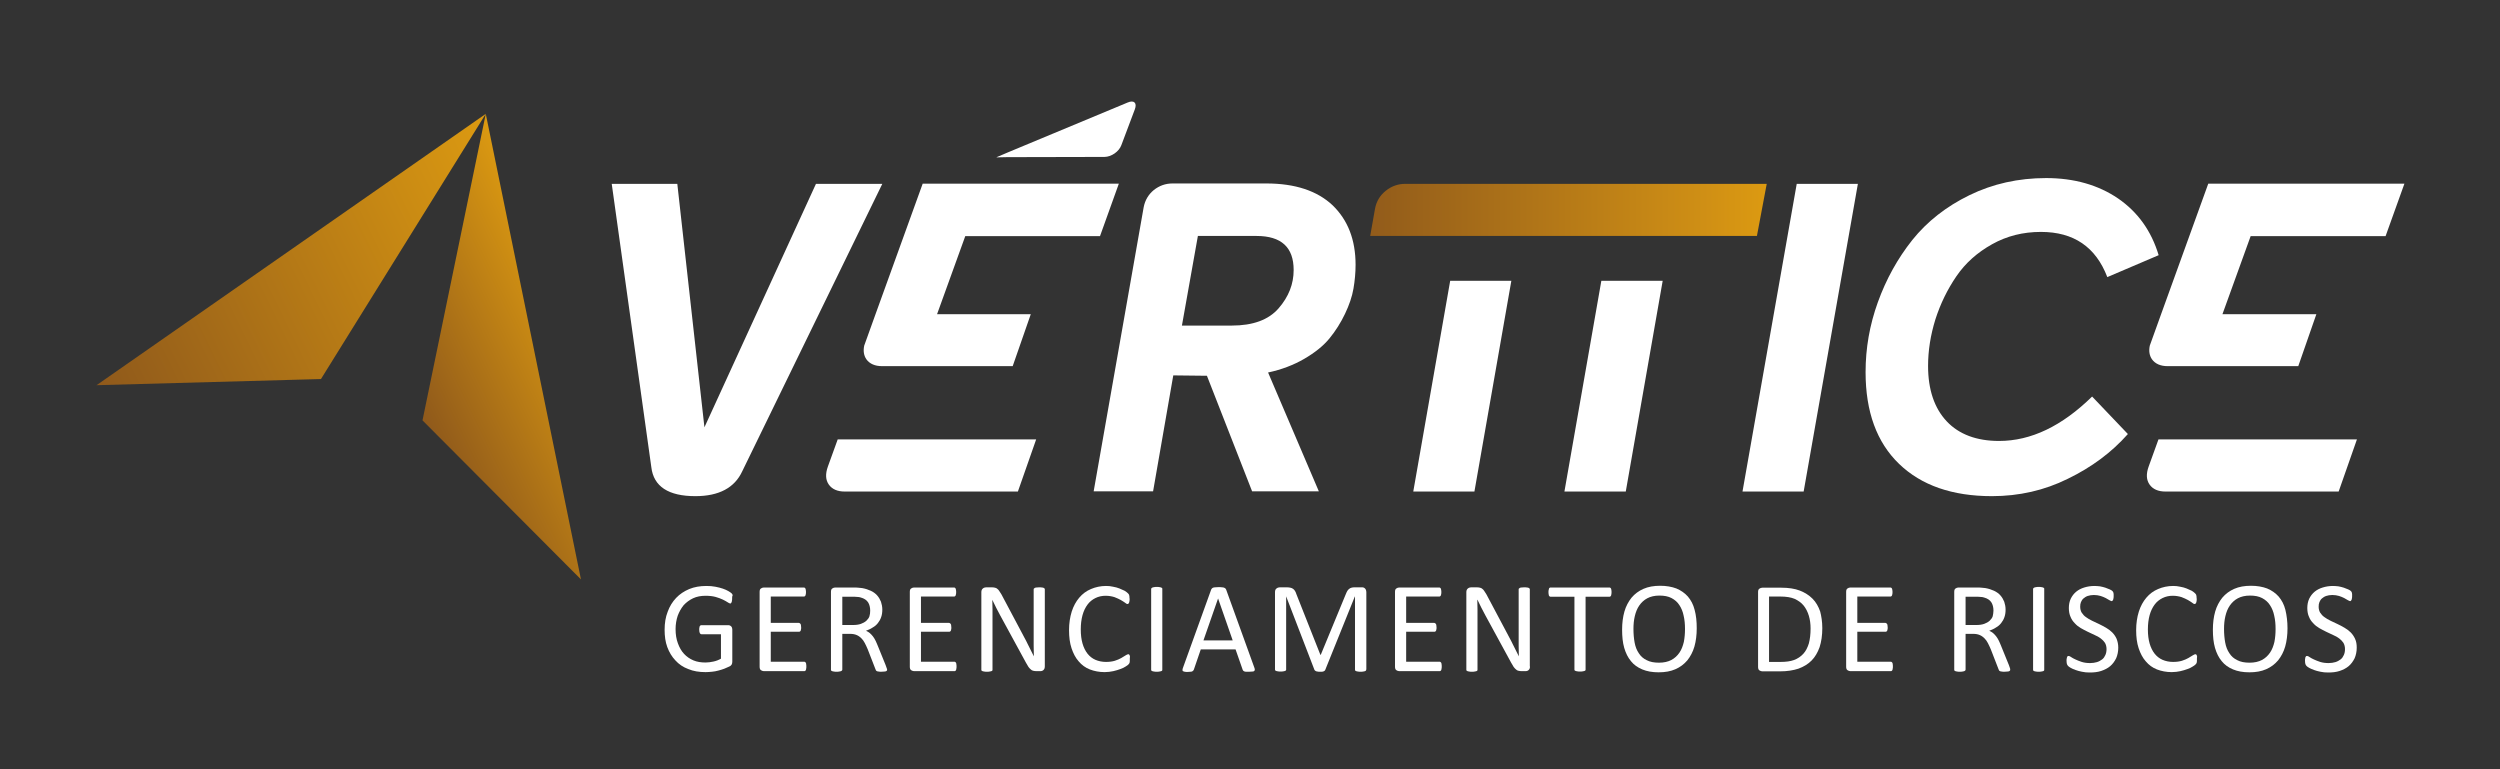 <?xml version="1.0" encoding="utf-8"?>
<!-- Generator: Adobe Illustrator 25.2.0, SVG Export Plug-In . SVG Version: 6.00 Build 0)  -->
<svg version="1.1" id="Camada_1" xmlns="http://www.w3.org/2000/svg" xmlns:xlink="http://www.w3.org/1999/xlink" x="0px" y="0px"
	 viewBox="0 0 1300 400" style="enable-background:new 0 0 1300 400;" xml:space="preserve">
<rect x="0" y="0" width="1300" height="400" fill="#333333" stroke="none"/>
<style type="text/css">
	.st0{fill:url(#SVGID_1_);}
	.st1{fill:url(#XMLID_2_);}
	.st2{fill:url(#XMLID_3_);}
	.st3{fill:#FFFFFF;}
</style>
<linearGradient id="SVGID_1_" gradientUnits="userSpaceOnUse" x1="704.786" y1="109.13" x2="918.62" y2="109.13">
	<stop  offset="0" style="stop-color:#8F591B"/>
	<stop  offset="0.847" style="stop-color:#CF8F15"/>
	<stop  offset="1" style="stop-color:#DC9A11"/>
</linearGradient>
<path class="st0" d="M730.7,95.6c-3.7,0-7.1,1.2-10.1,3.6c-3,2.4-4.9,5.5-5.6,9.4l-2.5,14.1h31.9h169.2l5.1-27.1H730.7z"/>
<g id="XMLID_11_">
	
		<linearGradient id="XMLID_2_" gradientUnits="userSpaceOnUse" x1="141.722" y1="95.626" x2="241.033" y2="95.626" gradientTransform="matrix(0.899 -0.437 0.437 0.899 46.389 186.281)">
		<stop  offset="0" style="stop-color:#8F591B"/>
		<stop  offset="1" style="stop-color:#DC9A11"/>
	</linearGradient>
	<polygon id="XMLID_350_" class="st1" points="252.6,59.2 219.7,218.6 302.1,301.3 	"/>
	
		<linearGradient id="XMLID_3_" gradientUnits="userSpaceOnUse" x1="-2.725" y1="19.2" x2="241.033" y2="19.2" gradientTransform="matrix(0.899 -0.437 0.437 0.899 46.389 186.281)">
		<stop  offset="0" style="stop-color:#8F591B"/>
		<stop  offset="1" style="stop-color:#DC9A11"/>
	</linearGradient>
	<polygon id="XMLID_349_" class="st2" points="252.6,59.2 166.9,197.1 50.2,200.3 	"/>
</g>
<g>
	<path class="st3" d="M574.3,81.6c3.6,0,7.6-2.8,8.8-6.1l7-18.6c1.3-3.4-0.4-5-3.7-3.6l-62.2,25.9c-3.3,1.4-6.1,2.6-6.1,2.6
		c0,0,0.6,0.1,1.5,0c0.9-0.1,6.9-0.1,10.4-0.1L574.3,81.6z"/>
	<path class="st3" d="M424.3,95.6h34.5L386,245c-4,8.7-12.2,13-24.4,13c-14,0-21.7-5-22.9-15L318.1,95.6h34.1l14.1,126.6L424.3,95.6
		z"/>
	<path class="st3" d="M704.9,137.7c0,4.2-0.4,8.3-1.1,12.4c-0.7,4.1-2.2,8.5-4.4,13.1c-2.2,4.6-4.9,8.9-8.1,12.8
		c-3.2,3.9-7.6,7.4-13.1,10.6c-5.5,3.2-11.8,5.6-18.8,7.1l26.4,61.8h-34.7l-23.5-60.1l-17.5-0.2l-10.5,60.3h-30.9l26-147.7
		c0.7-3.7,2.5-6.7,5.3-9c2.8-2.2,6-3.4,9.7-3.4h48.8c14.9,0,26.4,3.8,34.4,11.3C700.9,114.4,704.9,124.7,704.9,137.7z M640.5,169.3
		c11.1,0,19.2-3,24.4-9c5.2-6,7.8-12.6,7.8-19.9c0-11.8-6.4-17.7-19.3-17.7h-30.5l-8.3,46.6H640.5z"/>
	<path class="st3" d="M906.1,255.6l28.2-160h31.8l-28.2,160H906.1z"/>
	<path class="st3" d="M1035.8,258c-20.6,0-36.7-5.6-48.3-16.8c-11.6-11.2-17.4-27.1-17.4-47.7c0-12.4,2.1-24.5,6.4-36.4
		c4.3-11.9,10.2-22.6,17.9-32.3c7.7-9.6,17.6-17.4,29.7-23.3c12.1-5.9,25.4-8.9,39.9-8.9c14.6,0,27.1,3.6,37.4,10.6
		c10.3,7.1,17.3,16.9,21.1,29.5l-26.7,11.4c-6-15.7-17.5-23.5-34.5-23.5c-9.3,0-17.7,2.1-25.4,6.4c-7.7,4.3-13.9,9.8-18.6,16.7
		c-4.7,6.9-8.3,14.3-10.9,22.4c-2.5,8.1-3.8,16.1-3.8,24.2c0,12.4,3.3,22,9.7,28.8s15.6,10.2,27.2,10.2c16.6,0,32.7-7.7,48.4-23.1
		l18.6,19.5c-8.5,9.6-18.9,17.3-31.3,23.3C1063.1,255,1049.9,258,1035.8,258z"/>
	<path class="st3" d="M439.2,255.6c-3.7,0-6.5-1.2-8.2-3.6c-1.7-2.4-1.9-5.5-0.5-9.4l5.1-14.1h31.9h71.3l-9.5,27.1H439.2z"/>
	<path class="st3" d="M501.9,122.9l-14.6,40.4l0,0.1H536l-9.4,27h-67.9c-3.7,0-6.5-1.2-8.2-3.6c-1.3-1.9-1.7-4.3-1.1-7.1l5.9-16.4
		l24.5-67.8h102l-9.8,27.3H501.9z"/>
	<path class="st3" d="M1126,255.6c-3.7,0-6.5-1.2-8.2-3.6c-1.7-2.4-1.9-5.5-0.5-9.4l5.1-14.1h31.9h71.3l-9.5,27.1H1126z"/>
	<path class="st3" d="M1170.3,122.9l-14.6,40.4l0,0.1h48.8l-9.4,27h-67.9c-3.7,0-6.5-1.2-8.2-3.6c-1.3-1.9-1.7-4.3-1.1-7.1l5.9-16.4
		l24.5-67.8h102l-9.8,27.3H1170.3z"/>
	<polygon class="st3" points="734.9,255.6 766.7,255.6 785.9,146 754.1,146 	"/>
	<polygon class="st3" points="813.5,255.6 845.4,255.6 864.6,146 832.7,146 	"/>
	<g id="XMLID_55_">
		<path id="XMLID_102_" class="st3" d="M380.7,311.3c0,0.4,0,0.8-0.1,1.1c0,0.3-0.1,0.6-0.2,0.8c-0.1,0.2-0.2,0.4-0.3,0.5
			c-0.1,0.1-0.3,0.1-0.4,0.1c-0.3,0-0.7-0.2-1.3-0.6c-0.6-0.4-1.5-0.9-2.5-1.4c-1.1-0.5-2.3-1-3.8-1.4c-1.5-0.4-3.2-0.6-5.2-0.6
			c-2.4,0-4.6,0.4-6.5,1.3c-1.9,0.9-3.5,2.1-4.9,3.6c-1.3,1.6-2.3,3.4-3.1,5.5c-0.7,2.1-1.1,4.5-1.1,6.9c0,2.8,0.4,5.3,1.2,7.4
			c0.8,2.2,1.8,4,3.2,5.5c1.4,1.5,3,2.6,4.9,3.4c1.9,0.8,4,1.1,6.3,1.1c1.3,0,2.7-0.2,4.1-0.5c1.4-0.3,2.7-0.8,3.9-1.5v-12.7h-10.1
			c-0.4,0-0.7-0.2-0.9-0.6c-0.2-0.4-0.3-1-0.3-1.8c0-0.4,0-0.8,0.1-1.1c0-0.3,0.1-0.6,0.2-0.7c0.1-0.2,0.2-0.3,0.4-0.4
			c0.1-0.1,0.3-0.1,0.5-0.1h13.9c0.2,0,0.5,0,0.7,0.1c0.2,0.1,0.5,0.2,0.7,0.4c0.2,0.2,0.4,0.4,0.5,0.7c0.1,0.3,0.2,0.7,0.2,1.1
			v16.6c0,0.6-0.1,1.1-0.3,1.5c-0.2,0.4-0.6,0.8-1.3,1.1c-0.7,0.3-1.5,0.7-2.5,1.1c-1,0.4-2.1,0.7-3.2,1c-1.1,0.3-2.2,0.5-3.3,0.6
			c-1.1,0.1-2.2,0.2-3.3,0.2c-3.4,0-6.4-0.5-9-1.6c-2.7-1-4.9-2.5-6.7-4.5c-1.8-1.9-3.2-4.2-4.2-6.9c-1-2.7-1.4-5.7-1.4-9
			c0-3.5,0.5-6.6,1.6-9.4c1-2.8,2.5-5.2,4.4-7.2c1.9-2,4.2-3.5,6.8-4.6c2.7-1.1,5.6-1.6,8.9-1.6c1.7,0,3.2,0.1,4.7,0.4
			c1.5,0.3,2.8,0.6,3.9,1c1.1,0.4,2.1,0.8,2.9,1.3c0.8,0.5,1.3,0.8,1.6,1.1c0.3,0.3,0.5,0.6,0.6,1
			C380.7,310.1,380.7,310.6,380.7,311.3z"/>
		<path id="XMLID_100_" class="st3" d="M419.3,346.6c0,0.4,0,0.8-0.1,1.1c0,0.3-0.1,0.6-0.2,0.8c-0.1,0.2-0.2,0.3-0.4,0.4
			c-0.1,0.1-0.3,0.1-0.5,0.1h-20.9c-0.5,0-1-0.2-1.5-0.5c-0.5-0.3-0.7-1-0.7-1.8v-38.9c0-0.9,0.2-1.5,0.7-1.8
			c0.5-0.3,0.9-0.5,1.5-0.5h20.7c0.2,0,0.3,0,0.5,0.1c0.1,0.1,0.3,0.2,0.4,0.4c0.1,0.2,0.2,0.5,0.2,0.8c0.1,0.3,0.1,0.7,0.1,1.1
			c0,0.4,0,0.8-0.1,1.1c-0.1,0.3-0.1,0.6-0.2,0.7c-0.1,0.2-0.2,0.3-0.4,0.4c-0.1,0.1-0.3,0.1-0.5,0.1h-17.1v13.7h14.6
			c0.2,0,0.3,0.1,0.5,0.2c0.1,0.1,0.3,0.2,0.4,0.4c0.1,0.2,0.2,0.4,0.2,0.7c0,0.3,0.1,0.7,0.1,1.1c0,0.4,0,0.8-0.1,1
			c0,0.3-0.1,0.5-0.2,0.7c-0.1,0.2-0.2,0.3-0.4,0.4c-0.1,0.1-0.3,0.1-0.5,0.1h-14.6v15.6h17.3c0.2,0,0.3,0,0.5,0.1
			c0.1,0.1,0.3,0.2,0.4,0.4c0.1,0.2,0.2,0.4,0.2,0.7C419.3,345.8,419.3,346.2,419.3,346.6z"/>
		<path id="XMLID_97_" class="st3" d="M461.3,348.2c0,0.2,0,0.3-0.1,0.5c-0.1,0.1-0.2,0.2-0.4,0.3c-0.2,0.1-0.5,0.2-0.9,0.2
			c-0.4,0-0.9,0.1-1.6,0.1c-0.6,0-1.1,0-1.4-0.1c-0.4,0-0.7-0.1-0.9-0.2c-0.2-0.1-0.4-0.2-0.5-0.4c-0.1-0.2-0.2-0.4-0.3-0.7l-4-10.3
			c-0.5-1.2-1-2.2-1.5-3.2c-0.5-1-1.1-1.8-1.8-2.5c-0.7-0.7-1.5-1.3-2.5-1.7c-0.9-0.4-2.1-0.6-3.4-0.6H438v18.6
			c0,0.2-0.1,0.3-0.2,0.5c-0.1,0.1-0.3,0.2-0.5,0.3c-0.2,0.1-0.5,0.1-0.9,0.2c-0.4,0.1-0.8,0.1-1.4,0.1c-0.6,0-1,0-1.4-0.1
			c-0.4-0.1-0.7-0.1-0.9-0.2c-0.2-0.1-0.4-0.2-0.5-0.3c-0.1-0.1-0.1-0.3-0.1-0.5v-40.4c0-0.9,0.2-1.5,0.7-1.8
			c0.5-0.3,0.9-0.5,1.5-0.5h9.3c1.1,0,2,0,2.7,0.1c0.7,0.1,1.4,0.1,2,0.2c1.7,0.3,3.2,0.8,4.5,1.4c1.3,0.6,2.4,1.4,3.3,2.4
			c0.9,1,1.5,2.1,2,3.3c0.4,1.2,0.7,2.6,0.7,4.1c0,1.5-0.2,2.8-0.6,3.9c-0.4,1.2-1,2.2-1.7,3.1c-0.7,0.9-1.6,1.7-2.7,2.3
			c-1,0.7-2.2,1.2-3.5,1.7c0.7,0.3,1.4,0.7,2,1.2c0.6,0.5,1.1,1.1,1.6,1.7c0.5,0.7,1,1.4,1.4,2.3c0.4,0.9,0.9,1.9,1.3,3l3.9,9.6
			c0.3,0.8,0.5,1.4,0.6,1.7C461.2,347.7,461.3,348,461.3,348.2z M452.5,317.5c0-1.7-0.4-3.2-1.1-4.3c-0.8-1.2-2-2-3.8-2.5
			c-0.6-0.2-1.2-0.3-1.9-0.3c-0.7-0.1-1.6-0.1-2.8-0.1H438v14.7h5.7c1.5,0,2.9-0.2,4-0.6c1.1-0.4,2-0.9,2.8-1.6
			c0.7-0.7,1.3-1.4,1.6-2.3C452.4,319.5,452.5,318.6,452.5,317.5z"/>
		<path id="XMLID_95_" class="st3" d="M497.4,346.6c0,0.4,0,0.8-0.1,1.1c0,0.3-0.1,0.6-0.2,0.8c-0.1,0.2-0.2,0.3-0.4,0.4
			c-0.1,0.1-0.3,0.1-0.5,0.1h-20.9c-0.5,0-1-0.2-1.5-0.5c-0.5-0.3-0.7-1-0.7-1.8v-38.9c0-0.9,0.2-1.5,0.7-1.8
			c0.5-0.3,0.9-0.5,1.5-0.5H496c0.2,0,0.3,0,0.5,0.1c0.1,0.1,0.3,0.2,0.4,0.4c0.1,0.2,0.2,0.5,0.2,0.8c0.1,0.3,0.1,0.7,0.1,1.1
			c0,0.4,0,0.8-0.1,1.1c-0.1,0.3-0.1,0.6-0.2,0.7c-0.1,0.2-0.2,0.3-0.4,0.4c-0.1,0.1-0.3,0.1-0.5,0.1h-17.1v13.7h14.6
			c0.2,0,0.3,0.1,0.5,0.2c0.1,0.1,0.3,0.2,0.4,0.4c0.1,0.2,0.2,0.4,0.2,0.7c0,0.3,0.1,0.7,0.1,1.1c0,0.4,0,0.8-0.1,1
			c0,0.3-0.1,0.5-0.2,0.7c-0.1,0.2-0.2,0.3-0.4,0.4c-0.1,0.1-0.3,0.1-0.5,0.1h-14.6v15.6h17.3c0.2,0,0.3,0,0.5,0.1
			c0.1,0.1,0.3,0.2,0.4,0.4c0.1,0.2,0.2,0.4,0.2,0.7C497.4,345.8,497.4,346.2,497.4,346.6z"/>
		<path id="XMLID_93_" class="st3" d="M543.3,346.6c0,0.4-0.1,0.8-0.2,1.1c-0.2,0.3-0.3,0.6-0.6,0.8c-0.2,0.2-0.5,0.3-0.8,0.4
			c-0.3,0.1-0.6,0.1-0.9,0.1h-1.9c-0.6,0-1.1-0.1-1.6-0.2c-0.5-0.1-0.9-0.3-1.3-0.7c-0.4-0.3-0.8-0.8-1.2-1.3
			c-0.4-0.6-0.8-1.3-1.3-2.2L520.1,320c-0.7-1.3-1.4-2.6-2.1-4c-0.7-1.4-1.4-2.8-2-4.1H516c0,1.6,0.1,3.3,0.1,5c0,1.7,0,3.4,0,5
			v26.3c0,0.2,0,0.3-0.1,0.5c-0.1,0.1-0.3,0.3-0.5,0.3c-0.2,0.1-0.5,0.1-0.9,0.2c-0.4,0.1-0.8,0.1-1.4,0.1c-0.6,0-1,0-1.4-0.1
			c-0.4-0.1-0.7-0.1-0.9-0.2c-0.2-0.1-0.4-0.2-0.5-0.3c-0.1-0.1-0.1-0.3-0.1-0.5v-40.3c0-0.9,0.3-1.5,0.8-1.9
			c0.5-0.4,1.1-0.6,1.7-0.6h2.9c0.7,0,1.2,0.1,1.7,0.2c0.5,0.1,0.9,0.3,1.2,0.6c0.4,0.3,0.7,0.6,1,1.1c0.3,0.5,0.7,1,1.1,1.7
			l10.2,19.2c0.6,1.2,1.2,2.3,1.8,3.4c0.6,1.1,1.2,2.2,1.7,3.3c0.5,1.1,1.1,2.1,1.6,3.2c0.5,1,1.1,2.1,1.6,3.2h0
			c0-1.8-0.1-3.6-0.1-5.6c0-1.9,0-3.8,0-5.5v-23.7c0-0.2,0-0.3,0.1-0.4c0.1-0.1,0.3-0.3,0.5-0.4c0.2-0.1,0.5-0.2,0.9-0.2
			c0.4,0,0.8-0.1,1.4-0.1c0.5,0,1,0,1.4,0.1c0.4,0,0.7,0.1,0.9,0.2s0.4,0.2,0.5,0.4c0.1,0.1,0.1,0.3,0.1,0.4V346.6z"/>
		<path id="XMLID_91_" class="st3" d="M587.5,342.9c0,0.4,0,0.7,0,0.9c0,0.3-0.1,0.5-0.1,0.7c-0.1,0.2-0.1,0.4-0.2,0.5
			c-0.1,0.2-0.2,0.3-0.5,0.6c-0.2,0.2-0.7,0.6-1.4,1c-0.7,0.5-1.6,0.9-2.7,1.3c-1.1,0.4-2.3,0.8-3.7,1.1c-1.4,0.3-2.9,0.5-4.5,0.5
			c-2.8,0-5.4-0.5-7.7-1.4c-2.3-0.9-4.2-2.3-5.8-4.2c-1.6-1.8-2.8-4.1-3.7-6.8c-0.9-2.7-1.3-5.8-1.3-9.4c0-3.6,0.5-6.8,1.4-9.7
			c0.9-2.8,2.2-5.2,3.9-7.2c1.7-2,3.7-3.5,6.1-4.5c2.3-1,5-1.6,7.8-1.6c1.3,0,2.5,0.1,3.7,0.4c1.2,0.2,2.3,0.5,3.3,0.9
			c1,0.4,1.9,0.8,2.7,1.2c0.8,0.5,1.3,0.9,1.6,1.2c0.3,0.3,0.5,0.5,0.6,0.7c0.1,0.2,0.2,0.3,0.2,0.6c0.1,0.2,0.1,0.5,0.1,0.8
			c0,0.3,0.1,0.6,0.1,1c0,0.4,0,0.8-0.1,1.1c0,0.3-0.1,0.6-0.2,0.8c-0.1,0.2-0.2,0.4-0.3,0.5c-0.1,0.1-0.3,0.2-0.5,0.2
			c-0.3,0-0.8-0.2-1.3-0.7c-0.6-0.4-1.3-0.9-2.2-1.4c-0.9-0.5-2-1-3.3-1.5c-1.3-0.4-2.8-0.7-4.6-0.7c-1.9,0-3.7,0.4-5.3,1.2
			c-1.6,0.8-3,1.9-4.1,3.4c-1.1,1.5-2,3.3-2.6,5.5c-0.6,2.2-0.9,4.7-0.9,7.4c0,2.8,0.3,5.2,0.9,7.3c0.6,2.1,1.5,3.9,2.6,5.3
			c1.1,1.4,2.5,2.5,4.1,3.2c1.6,0.7,3.5,1.1,5.5,1.1c1.7,0,3.3-0.2,4.6-0.6c1.3-0.4,2.4-0.9,3.3-1.4c0.9-0.5,1.7-1,2.3-1.4
			c0.6-0.4,1.1-0.6,1.4-0.6c0.2,0,0.3,0,0.4,0.1c0.1,0.1,0.2,0.2,0.3,0.4c0.1,0.2,0.1,0.5,0.2,0.8
			C587.5,341.9,587.5,342.3,587.5,342.9z"/>
		<path id="XMLID_89_" class="st3" d="M604.4,348.2c0,0.2,0,0.3-0.1,0.5c-0.1,0.1-0.2,0.2-0.5,0.3c-0.2,0.1-0.5,0.1-0.9,0.2
			c-0.4,0.1-0.8,0.1-1.4,0.1c-0.5,0-1,0-1.4-0.1c-0.4-0.1-0.7-0.1-0.9-0.2c-0.2-0.1-0.4-0.2-0.5-0.3c-0.1-0.1-0.1-0.3-0.1-0.5v-41.9
			c0-0.2,0.1-0.3,0.2-0.5c0.1-0.1,0.3-0.2,0.5-0.3c0.2-0.1,0.5-0.1,0.9-0.2c0.4-0.1,0.8-0.1,1.3-0.1c0.6,0,1,0,1.4,0.1
			c0.4,0.1,0.7,0.1,0.9,0.2c0.2,0.1,0.4,0.2,0.5,0.3c0.1,0.1,0.1,0.3,0.1,0.5V348.2z"/>
		<path id="XMLID_86_" class="st3" d="M652.2,347c0.2,0.5,0.3,0.9,0.3,1.2c0,0.3-0.1,0.5-0.3,0.7c-0.2,0.2-0.5,0.3-0.9,0.3
			c-0.4,0-1,0.1-1.7,0.1c-0.7,0-1.3,0-1.7,0c-0.4,0-0.7-0.1-0.9-0.2c-0.2-0.1-0.4-0.2-0.5-0.3c-0.1-0.1-0.2-0.3-0.3-0.5l-3.7-10.6
			h-18.1l-3.6,10.5c-0.1,0.2-0.2,0.4-0.3,0.5c-0.1,0.1-0.3,0.3-0.5,0.4c-0.2,0.1-0.5,0.2-0.9,0.2c-0.4,0-0.9,0.1-1.5,0.1
			c-0.7,0-1.2,0-1.6-0.1c-0.4-0.1-0.7-0.2-0.9-0.3c-0.2-0.2-0.2-0.4-0.2-0.7c0-0.3,0.1-0.7,0.3-1.2l14.6-40.5
			c0.1-0.2,0.2-0.4,0.4-0.6c0.1-0.2,0.4-0.3,0.6-0.4c0.3-0.1,0.6-0.2,1.1-0.2c0.4,0,1-0.1,1.7-0.1c0.7,0,1.3,0,1.8,0.1
			c0.5,0,0.9,0.1,1.1,0.2c0.3,0.1,0.5,0.2,0.7,0.4c0.2,0.2,0.3,0.4,0.4,0.6L652.2,347z M633.4,311.2L633.4,311.2l-7.6,21.8H641
			L633.4,311.2z"/>
		<path id="XMLID_84_" class="st3" d="M710.4,348.2c0,0.2,0,0.3-0.1,0.5c-0.1,0.1-0.3,0.2-0.5,0.3c-0.2,0.1-0.5,0.1-0.9,0.2
			c-0.4,0.1-0.8,0.1-1.4,0.1c-0.5,0-1,0-1.4-0.1c-0.4-0.1-0.7-0.1-0.9-0.2c-0.2-0.1-0.4-0.2-0.5-0.3c-0.1-0.1-0.1-0.3-0.1-0.5v-38
			h-0.1l-15.4,38.2c-0.1,0.2-0.2,0.3-0.3,0.4c-0.1,0.1-0.3,0.2-0.5,0.3c-0.2,0.1-0.5,0.1-0.8,0.2c-0.3,0-0.7,0-1.2,0
			c-0.5,0-0.9,0-1.2-0.1c-0.3,0-0.6-0.1-0.8-0.2c-0.2-0.1-0.4-0.2-0.5-0.3c-0.1-0.1-0.2-0.2-0.3-0.4l-14.7-38.2h0v38
			c0,0.2,0,0.3-0.1,0.5c-0.1,0.1-0.3,0.2-0.5,0.3c-0.2,0.1-0.5,0.1-0.9,0.2c-0.4,0.1-0.8,0.1-1.4,0.1c-0.6,0-1,0-1.4-0.1
			c-0.4-0.1-0.7-0.1-0.9-0.2c-0.2-0.1-0.4-0.2-0.5-0.3c-0.1-0.1-0.1-0.3-0.1-0.5V308c0-0.9,0.2-1.6,0.8-2c0.5-0.4,1.1-0.6,1.7-0.6
			h3.6c0.7,0,1.4,0.1,1.9,0.2c0.5,0.1,1,0.3,1.4,0.6c0.4,0.3,0.8,0.7,1,1.1c0.3,0.4,0.5,1,0.7,1.6l12.5,31.6h0.2l13-31.5
			c0.3-0.7,0.5-1.2,0.8-1.7c0.3-0.5,0.6-0.8,1-1.1c0.4-0.3,0.7-0.5,1.2-0.6c0.4-0.1,0.9-0.2,1.5-0.2h3.7c0.3,0,0.7,0,1,0.1
			c0.3,0.1,0.6,0.3,0.8,0.5c0.2,0.2,0.4,0.5,0.5,0.8c0.1,0.3,0.2,0.7,0.2,1.2V348.2z"/>
		<path id="XMLID_82_" class="st3" d="M749.7,346.6c0,0.4,0,0.8-0.1,1.1c0,0.3-0.1,0.6-0.2,0.8c-0.1,0.2-0.2,0.3-0.4,0.4
			c-0.1,0.1-0.3,0.1-0.5,0.1h-20.9c-0.5,0-1-0.2-1.5-0.5c-0.5-0.3-0.7-1-0.7-1.8v-38.9c0-0.9,0.2-1.5,0.7-1.8
			c0.5-0.3,0.9-0.5,1.5-0.5h20.7c0.2,0,0.3,0,0.5,0.1c0.1,0.1,0.3,0.2,0.4,0.4c0.1,0.2,0.2,0.5,0.2,0.8c0.1,0.3,0.1,0.7,0.1,1.1
			c0,0.4,0,0.8-0.1,1.1c-0.1,0.3-0.1,0.6-0.2,0.7c-0.1,0.2-0.2,0.3-0.4,0.4c-0.1,0.1-0.3,0.1-0.5,0.1h-17.1v13.7h14.6
			c0.2,0,0.3,0.1,0.5,0.2c0.1,0.1,0.3,0.2,0.4,0.4c0.1,0.2,0.2,0.4,0.2,0.7c0,0.3,0.1,0.7,0.1,1.1c0,0.4,0,0.8-0.1,1
			c0,0.3-0.1,0.5-0.2,0.7c-0.1,0.2-0.2,0.3-0.4,0.4c-0.1,0.1-0.3,0.1-0.5,0.1h-14.6v15.6h17.3c0.2,0,0.3,0,0.5,0.1
			c0.1,0.1,0.3,0.2,0.4,0.4c0.1,0.2,0.2,0.4,0.2,0.7C749.7,345.8,749.7,346.2,749.7,346.6z"/>
		<path id="XMLID_80_" class="st3" d="M795.6,346.6c0,0.4-0.1,0.8-0.2,1.1c-0.2,0.3-0.3,0.6-0.6,0.8c-0.2,0.2-0.5,0.3-0.8,0.4
			c-0.3,0.1-0.6,0.1-0.9,0.1h-1.9c-0.6,0-1.1-0.1-1.6-0.2c-0.5-0.1-0.9-0.3-1.3-0.7c-0.4-0.3-0.8-0.8-1.2-1.3
			c-0.4-0.6-0.8-1.3-1.3-2.2L772.4,320c-0.7-1.3-1.4-2.6-2.1-4c-0.7-1.4-1.4-2.8-2-4.1h-0.1c0,1.6,0.1,3.3,0.1,5c0,1.7,0,3.4,0,5
			v26.3c0,0.2,0,0.3-0.1,0.5c-0.1,0.1-0.3,0.3-0.5,0.3c-0.2,0.1-0.5,0.1-0.9,0.2c-0.4,0.1-0.8,0.1-1.4,0.1c-0.6,0-1,0-1.4-0.1
			c-0.4-0.1-0.7-0.1-0.9-0.2c-0.2-0.1-0.4-0.2-0.5-0.3c-0.1-0.1-0.1-0.3-0.1-0.5v-40.3c0-0.9,0.3-1.5,0.8-1.9
			c0.5-0.4,1.1-0.6,1.7-0.6h2.9c0.7,0,1.2,0.1,1.7,0.2c0.5,0.1,0.9,0.3,1.2,0.6c0.4,0.3,0.7,0.6,1,1.1c0.3,0.5,0.7,1,1.1,1.7
			l10.2,19.2c0.6,1.2,1.2,2.3,1.8,3.4c0.6,1.1,1.2,2.2,1.7,3.3c0.5,1.1,1.1,2.1,1.6,3.2c0.5,1,1.1,2.1,1.6,3.2h0
			c0-1.8-0.1-3.6-0.1-5.6c0-1.9,0-3.8,0-5.5v-23.7c0-0.2,0-0.3,0.1-0.4c0.1-0.1,0.3-0.3,0.5-0.4c0.2-0.1,0.5-0.2,0.9-0.2
			c0.4,0,0.8-0.1,1.4-0.1c0.5,0,1,0,1.4,0.1c0.4,0,0.7,0.1,0.9,0.2s0.4,0.2,0.5,0.4c0.1,0.1,0.1,0.3,0.1,0.4V346.6z"/>
		<path id="XMLID_78_" class="st3" d="M838,307.9c0,0.4,0,0.8-0.1,1.1c0,0.3-0.1,0.6-0.2,0.8c-0.1,0.2-0.2,0.3-0.4,0.4
			c-0.1,0.1-0.3,0.1-0.5,0.1h-12.3v37.8c0,0.2,0,0.3-0.1,0.5c-0.1,0.1-0.2,0.2-0.5,0.3c-0.2,0.1-0.5,0.1-0.9,0.2
			c-0.4,0.1-0.8,0.1-1.4,0.1c-0.5,0-1,0-1.4-0.1c-0.4-0.1-0.7-0.1-0.9-0.2c-0.2-0.1-0.4-0.2-0.5-0.3c-0.1-0.1-0.1-0.3-0.1-0.5v-37.8
			h-12.3c-0.2,0-0.3,0-0.5-0.1c-0.1-0.1-0.3-0.2-0.4-0.4c-0.1-0.2-0.2-0.4-0.2-0.8c-0.1-0.3-0.1-0.7-0.1-1.1c0-0.4,0-0.8,0.1-1.1
			c0.1-0.3,0.1-0.6,0.2-0.8c0.1-0.2,0.2-0.3,0.4-0.4c0.1-0.1,0.3-0.1,0.5-0.1h30.4c0.2,0,0.3,0,0.5,0.1c0.1,0.1,0.3,0.2,0.4,0.4
			c0.1,0.2,0.2,0.5,0.2,0.8C838,307.1,838,307.5,838,307.9z"/>
		<path id="XMLID_75_" class="st3" d="M882.3,326.7c0,3.5-0.4,6.7-1.2,9.5c-0.8,2.8-2.1,5.2-3.7,7.2c-1.7,2-3.7,3.5-6.2,4.6
			s-5.4,1.6-8.7,1.6c-3.3,0-6.1-0.5-8.5-1.5c-2.4-1-4.4-2.4-5.9-4.3c-1.6-1.9-2.7-4.2-3.5-6.9c-0.8-2.8-1.1-5.9-1.1-9.5
			c0-3.4,0.4-6.6,1.2-9.4c0.8-2.8,2.1-5.2,3.7-7.2c1.7-2,3.7-3.5,6.2-4.6c2.5-1.1,5.4-1.6,8.7-1.6c3.2,0,6,0.5,8.4,1.4
			c2.4,1,4.4,2.4,6,4.2c1.6,1.9,2.8,4.1,3.5,6.9C882,320,882.3,323.2,882.3,326.7z M876.2,327.1c0-2.5-0.2-4.8-0.7-6.9
			c-0.4-2.1-1.2-4-2.2-5.5c-1-1.6-2.4-2.8-4.1-3.7c-1.7-0.9-3.8-1.3-6.3-1.3c-2.5,0-4.6,0.5-6.3,1.4c-1.7,0.9-3.1,2.2-4.2,3.8
			c-1.1,1.6-1.8,3.4-2.3,5.5c-0.5,2.1-0.7,4.3-0.7,6.6c0,2.6,0.2,4.9,0.6,7.1c0.4,2.2,1.1,4,2.2,5.6c1,1.6,2.4,2.8,4.1,3.6
			c1.7,0.9,3.8,1.3,6.4,1.3c2.5,0,4.7-0.5,6.4-1.4c1.7-0.9,3.1-2.2,4.2-3.8c1.1-1.6,1.8-3.5,2.3-5.6
			C876,331.7,876.2,329.5,876.2,327.1z"/>
		<path id="XMLID_72_" class="st3" d="M947.6,326.6c0,3.8-0.5,7.1-1.4,9.9c-1,2.8-2.4,5.2-4.2,7c-1.9,1.9-4.1,3.2-6.8,4.2
			c-2.7,0.9-5.9,1.4-9.6,1.4h-9.2c-0.5,0-1-0.2-1.5-0.5c-0.5-0.3-0.7-1-0.7-1.8v-38.9c0-0.9,0.2-1.5,0.7-1.8
			c0.5-0.3,0.9-0.5,1.5-0.5h9.9c3.8,0,7,0.5,9.6,1.5c2.6,1,4.8,2.4,6.6,4.2c1.8,1.8,3.1,4.1,4,6.7
			C947.1,320.3,947.6,323.3,947.6,326.6z M941.5,326.8c0-2.4-0.3-4.6-0.9-6.6c-0.6-2-1.5-3.8-2.7-5.3c-1.2-1.5-2.8-2.6-4.7-3.5
			c-1.9-0.8-4.4-1.2-7.4-1.2h-5.9v34h6c2.8,0,5.1-0.3,7-1c1.9-0.7,3.5-1.8,4.8-3.2c1.3-1.4,2.2-3.2,2.9-5.4
			C941.2,332.3,941.5,329.8,941.5,326.8z"/>
		<path id="XMLID_70_" class="st3" d="M984.3,346.6c0,0.4,0,0.8-0.1,1.1c0,0.3-0.1,0.6-0.2,0.8c-0.1,0.2-0.2,0.3-0.4,0.4
			c-0.1,0.1-0.3,0.1-0.5,0.1h-20.9c-0.5,0-1-0.2-1.5-0.5c-0.5-0.3-0.7-1-0.7-1.8v-38.9c0-0.9,0.2-1.5,0.7-1.8
			c0.5-0.3,0.9-0.5,1.5-0.5h20.7c0.2,0,0.3,0,0.5,0.1c0.1,0.1,0.3,0.2,0.4,0.4c0.1,0.2,0.2,0.5,0.2,0.8c0.1,0.3,0.1,0.7,0.1,1.1
			c0,0.4,0,0.8-0.1,1.1c-0.1,0.3-0.1,0.6-0.2,0.7c-0.1,0.2-0.2,0.3-0.4,0.4c-0.1,0.1-0.3,0.1-0.5,0.1h-17.1v13.7h14.6
			c0.2,0,0.3,0.1,0.5,0.2c0.1,0.1,0.3,0.2,0.4,0.4c0.1,0.2,0.2,0.4,0.2,0.7c0,0.3,0.1,0.7,0.1,1.1c0,0.4,0,0.8-0.1,1
			c0,0.3-0.1,0.5-0.2,0.7c-0.1,0.2-0.2,0.3-0.4,0.4c-0.1,0.1-0.3,0.1-0.5,0.1h-14.6v15.6h17.3c0.2,0,0.3,0,0.5,0.1
			c0.1,0.1,0.3,0.2,0.4,0.4c0.1,0.2,0.2,0.4,0.2,0.7C984.3,345.8,984.3,346.2,984.3,346.6z"/>
		<path id="XMLID_67_" class="st3" d="M1045.3,348.2c0,0.2,0,0.3-0.1,0.5c-0.1,0.1-0.2,0.2-0.4,0.3c-0.2,0.1-0.5,0.2-0.9,0.2
			c-0.4,0-0.9,0.1-1.6,0.1c-0.6,0-1.1,0-1.4-0.1c-0.4,0-0.7-0.1-0.9-0.2c-0.2-0.1-0.4-0.2-0.5-0.4c-0.1-0.2-0.2-0.4-0.3-0.7l-4-10.3
			c-0.5-1.2-1-2.2-1.5-3.2c-0.5-1-1.1-1.8-1.8-2.5c-0.7-0.7-1.5-1.3-2.5-1.7c-0.9-0.4-2.1-0.6-3.4-0.6h-3.9v18.6
			c0,0.2-0.1,0.3-0.2,0.5c-0.1,0.1-0.3,0.2-0.5,0.3c-0.2,0.1-0.5,0.1-0.9,0.2c-0.4,0.1-0.8,0.1-1.4,0.1c-0.6,0-1,0-1.4-0.1
			c-0.4-0.1-0.7-0.1-0.9-0.2c-0.2-0.1-0.4-0.2-0.5-0.3c-0.1-0.1-0.1-0.3-0.1-0.5v-40.4c0-0.9,0.2-1.5,0.7-1.8
			c0.5-0.3,0.9-0.5,1.5-0.5h9.3c1.1,0,2,0,2.7,0.1c0.7,0.1,1.4,0.1,2,0.2c1.7,0.3,3.2,0.8,4.5,1.4c1.3,0.6,2.4,1.4,3.3,2.4
			c0.9,1,1.5,2.1,2,3.3c0.4,1.2,0.7,2.6,0.7,4.1c0,1.5-0.2,2.8-0.6,3.9c-0.4,1.2-1,2.2-1.7,3.1c-0.7,0.9-1.6,1.7-2.7,2.3
			c-1,0.7-2.2,1.2-3.5,1.7c0.7,0.3,1.4,0.7,2,1.2c0.6,0.5,1.1,1.1,1.6,1.7c0.5,0.7,1,1.4,1.4,2.3c0.4,0.9,0.9,1.9,1.3,3l3.9,9.6
			c0.3,0.8,0.5,1.4,0.6,1.7C1045.3,347.7,1045.3,348,1045.3,348.2z M1036.6,317.5c0-1.7-0.4-3.2-1.1-4.3c-0.8-1.2-2-2-3.8-2.5
			c-0.6-0.2-1.2-0.3-1.9-0.3c-0.7-0.1-1.6-0.1-2.8-0.1h-4.9v14.7h5.7c1.5,0,2.9-0.2,4-0.6c1.1-0.4,2-0.9,2.8-1.6
			c0.7-0.7,1.3-1.4,1.6-2.3C1036.4,319.5,1036.6,318.6,1036.6,317.5z"/>
		<path id="XMLID_65_" class="st3" d="M1063,348.2c0,0.2,0,0.3-0.1,0.5c-0.1,0.1-0.2,0.2-0.5,0.3c-0.2,0.1-0.5,0.1-0.9,0.2
			c-0.4,0.1-0.8,0.1-1.4,0.1c-0.5,0-1,0-1.4-0.1c-0.4-0.1-0.7-0.1-0.9-0.2c-0.2-0.1-0.4-0.2-0.5-0.3c-0.1-0.1-0.1-0.3-0.1-0.5v-41.9
			c0-0.2,0.1-0.3,0.2-0.5c0.1-0.1,0.3-0.2,0.5-0.3c0.2-0.1,0.5-0.1,0.9-0.2c0.4-0.1,0.8-0.1,1.3-0.1c0.6,0,1,0,1.4,0.1
			c0.4,0.1,0.7,0.1,0.9,0.2c0.2,0.1,0.4,0.2,0.5,0.3c0.1,0.1,0.1,0.3,0.1,0.5V348.2z"/>
		<path id="XMLID_63_" class="st3" d="M1101.5,336.8c0,2-0.4,3.9-1.1,5.5c-0.8,1.6-1.8,3-3.1,4.1c-1.3,1.1-2.9,1.9-4.7,2.5
			c-1.8,0.6-3.8,0.8-5.9,0.8c-1.5,0-2.8-0.1-4.1-0.4c-1.2-0.2-2.4-0.6-3.3-0.9s-1.8-0.7-2.5-1.1c-0.7-0.4-1.1-0.7-1.4-1
			c-0.3-0.3-0.4-0.6-0.6-1c-0.1-0.4-0.2-1-0.2-1.7c0-0.5,0-0.9,0.1-1.2s0.1-0.6,0.2-0.8c0.1-0.2,0.2-0.3,0.3-0.4
			c0.1-0.1,0.3-0.1,0.5-0.1c0.3,0,0.8,0.2,1.3,0.6c0.6,0.4,1.3,0.8,2.2,1.2c0.9,0.4,2,0.9,3.3,1.3c1.3,0.4,2.7,0.6,4.4,0.6
			c1.3,0,2.4-0.2,3.5-0.5c1-0.3,1.9-0.8,2.7-1.4c0.8-0.6,1.3-1.4,1.7-2.3c0.4-0.9,0.6-1.9,0.6-3.1c0-1.2-0.3-2.3-0.8-3.2
			c-0.6-0.9-1.3-1.6-2.2-2.3c-0.9-0.7-2-1.3-3.2-1.8c-1.2-0.6-2.4-1.1-3.6-1.7c-1.2-0.6-2.4-1.2-3.6-1.9c-1.2-0.7-2.2-1.5-3.1-2.5
			c-0.9-0.9-1.7-2-2.2-3.3c-0.6-1.3-0.9-2.8-0.9-4.6c0-1.8,0.3-3.4,1-4.9c0.7-1.4,1.6-2.6,2.8-3.6c1.2-1,2.6-1.7,4.2-2.2
			c1.6-0.5,3.4-0.8,5.3-0.8c1,0,1.9,0.1,2.9,0.2c1,0.2,1.9,0.4,2.8,0.7c0.9,0.3,1.6,0.6,2.3,0.9c0.7,0.3,1.1,0.6,1.3,0.8
			c0.2,0.2,0.4,0.4,0.4,0.5c0.1,0.1,0.1,0.3,0.2,0.5c0,0.2,0.1,0.4,0.1,0.7c0,0.3,0,0.6,0,1c0,0.4,0,0.8-0.1,1.1
			c0,0.3-0.1,0.6-0.2,0.8c-0.1,0.2-0.2,0.4-0.3,0.5c-0.1,0.1-0.3,0.2-0.4,0.2c-0.2,0-0.6-0.2-1.2-0.5c-0.5-0.3-1.2-0.7-1.9-1.1
			c-0.8-0.4-1.7-0.8-2.7-1.1c-1-0.3-2.2-0.5-3.5-0.5c-1.2,0-2.3,0.2-3.2,0.5c-0.9,0.3-1.6,0.8-2.2,1.3c-0.6,0.5-1,1.2-1.3,1.9
			c-0.3,0.7-0.4,1.5-0.4,2.4c0,1.2,0.3,2.3,0.8,3.1c0.6,0.9,1.3,1.7,2.2,2.3c0.9,0.7,2,1.3,3.2,1.9c1.2,0.6,2.4,1.1,3.6,1.7
			c1.2,0.6,2.4,1.2,3.6,1.9c1.2,0.7,2.3,1.5,3.2,2.4c0.9,0.9,1.7,2,2.3,3.3C1101.2,333.6,1101.5,335.1,1101.5,336.8z"/>
		<path id="XMLID_61_" class="st3" d="M1142.4,342.9c0,0.4,0,0.7,0,0.9c0,0.3-0.1,0.5-0.1,0.7c-0.1,0.2-0.1,0.4-0.2,0.5
			c-0.1,0.2-0.2,0.3-0.5,0.6c-0.2,0.2-0.7,0.6-1.4,1c-0.7,0.5-1.6,0.9-2.7,1.3c-1.1,0.4-2.3,0.8-3.7,1.1c-1.4,0.3-2.9,0.5-4.5,0.5
			c-2.8,0-5.4-0.5-7.7-1.4c-2.3-0.9-4.2-2.3-5.8-4.2c-1.6-1.8-2.8-4.1-3.7-6.8c-0.9-2.7-1.3-5.8-1.3-9.4c0-3.6,0.5-6.8,1.4-9.7
			c0.9-2.8,2.2-5.2,3.9-7.2c1.7-2,3.7-3.5,6.1-4.5c2.3-1,5-1.6,7.8-1.6c1.3,0,2.5,0.1,3.7,0.4c1.2,0.2,2.3,0.5,3.3,0.9
			c1,0.4,1.9,0.8,2.7,1.2c0.8,0.5,1.3,0.9,1.6,1.2c0.3,0.3,0.5,0.5,0.6,0.7c0.1,0.2,0.2,0.3,0.2,0.6c0.1,0.2,0.1,0.5,0.1,0.8
			c0,0.3,0.1,0.6,0.1,1c0,0.4,0,0.8-0.1,1.1c0,0.3-0.1,0.6-0.2,0.8c-0.1,0.2-0.2,0.4-0.3,0.5c-0.1,0.1-0.3,0.2-0.5,0.2
			c-0.3,0-0.8-0.2-1.3-0.7c-0.6-0.4-1.3-0.9-2.2-1.4c-0.9-0.5-2-1-3.3-1.5c-1.3-0.4-2.8-0.7-4.6-0.7c-1.9,0-3.7,0.4-5.3,1.2
			c-1.6,0.8-3,1.9-4.1,3.4c-1.1,1.5-2,3.3-2.6,5.5c-0.6,2.2-0.9,4.7-0.9,7.4c0,2.8,0.3,5.2,0.9,7.3c0.6,2.1,1.5,3.9,2.6,5.3
			c1.1,1.4,2.5,2.5,4.1,3.2c1.6,0.7,3.5,1.1,5.5,1.1c1.7,0,3.3-0.2,4.6-0.6c1.3-0.4,2.4-0.9,3.3-1.4c0.9-0.5,1.7-1,2.3-1.4
			c0.6-0.4,1.1-0.6,1.4-0.6c0.2,0,0.3,0,0.4,0.1c0.1,0.1,0.2,0.2,0.3,0.4c0.1,0.2,0.1,0.5,0.2,0.8
			C1142.4,341.9,1142.4,342.3,1142.4,342.9z"/>
		<path id="XMLID_58_" class="st3" d="M1189.5,326.7c0,3.5-0.4,6.7-1.2,9.5c-0.8,2.8-2.1,5.2-3.7,7.2c-1.7,2-3.7,3.5-6.2,4.6
			c-2.5,1.1-5.4,1.6-8.7,1.6c-3.3,0-6.1-0.5-8.5-1.5c-2.4-1-4.4-2.4-5.9-4.3c-1.6-1.9-2.7-4.2-3.5-6.9c-0.8-2.8-1.1-5.9-1.1-9.5
			c0-3.4,0.4-6.6,1.2-9.4c0.8-2.8,2.1-5.2,3.7-7.2c1.7-2,3.7-3.5,6.2-4.6c2.5-1.1,5.4-1.6,8.7-1.6c3.2,0,6,0.5,8.4,1.4
			c2.4,1,4.4,2.4,6,4.2c1.6,1.9,2.8,4.1,3.5,6.9C1189.1,320,1189.5,323.2,1189.5,326.7z M1183.3,327.1c0-2.5-0.2-4.8-0.7-6.9
			c-0.4-2.1-1.2-4-2.2-5.5c-1-1.6-2.4-2.8-4.1-3.7c-1.7-0.9-3.8-1.3-6.3-1.3c-2.5,0-4.6,0.5-6.3,1.4c-1.7,0.9-3.1,2.2-4.2,3.8
			c-1.1,1.6-1.8,3.4-2.3,5.5c-0.5,2.1-0.7,4.3-0.7,6.6c0,2.6,0.2,4.9,0.6,7.1c0.4,2.2,1.1,4,2.2,5.6c1,1.6,2.4,2.8,4.1,3.6
			c1.7,0.9,3.8,1.3,6.4,1.3c2.5,0,4.7-0.5,6.4-1.4c1.7-0.9,3.1-2.2,4.2-3.8c1.1-1.6,1.8-3.5,2.3-5.6
			C1183.1,331.7,1183.3,329.5,1183.3,327.1z"/>
		<path id="XMLID_56_" class="st3" d="M1225.5,336.8c0,2-0.4,3.9-1.1,5.5c-0.8,1.6-1.8,3-3.1,4.1c-1.3,1.1-2.9,1.9-4.7,2.5
			c-1.8,0.6-3.8,0.8-5.9,0.8c-1.5,0-2.8-0.1-4.1-0.4c-1.2-0.2-2.4-0.6-3.3-0.9c-1-0.4-1.8-0.7-2.5-1.1c-0.7-0.4-1.1-0.7-1.4-1
			c-0.3-0.3-0.4-0.6-0.6-1c-0.1-0.4-0.2-1-0.2-1.7c0-0.5,0-0.9,0.1-1.2c0-0.3,0.1-0.6,0.2-0.8c0.1-0.2,0.2-0.3,0.3-0.4
			c0.1-0.1,0.3-0.1,0.5-0.1c0.3,0,0.8,0.2,1.3,0.6c0.6,0.4,1.3,0.8,2.2,1.2c0.9,0.4,2,0.9,3.3,1.3c1.3,0.4,2.7,0.6,4.4,0.6
			c1.3,0,2.4-0.2,3.5-0.5c1-0.3,1.9-0.8,2.7-1.4c0.8-0.6,1.3-1.4,1.7-2.3c0.4-0.9,0.6-1.9,0.6-3.1c0-1.2-0.3-2.3-0.8-3.2
			c-0.6-0.9-1.3-1.6-2.2-2.3c-0.9-0.7-2-1.3-3.2-1.8c-1.2-0.6-2.4-1.1-3.6-1.7c-1.2-0.6-2.4-1.2-3.6-1.9c-1.2-0.7-2.2-1.5-3.1-2.5
			c-0.9-0.9-1.7-2-2.2-3.3c-0.6-1.3-0.9-2.8-0.9-4.6c0-1.8,0.3-3.4,1-4.9c0.7-1.4,1.6-2.6,2.8-3.6c1.2-1,2.6-1.7,4.2-2.2
			c1.6-0.5,3.4-0.8,5.3-0.8c1,0,1.9,0.1,2.9,0.2c1,0.2,1.9,0.4,2.8,0.7c0.9,0.3,1.6,0.6,2.3,0.9c0.7,0.3,1.1,0.6,1.3,0.8
			c0.2,0.2,0.4,0.4,0.4,0.5c0.1,0.1,0.1,0.3,0.2,0.5c0,0.2,0.1,0.4,0.1,0.7c0,0.3,0,0.6,0,1c0,0.4,0,0.8-0.1,1.1
			c0,0.3-0.1,0.6-0.2,0.8c-0.1,0.2-0.2,0.4-0.3,0.5c-0.1,0.1-0.3,0.2-0.4,0.2c-0.2,0-0.6-0.2-1.2-0.5c-0.5-0.3-1.2-0.7-1.9-1.1
			c-0.8-0.4-1.7-0.8-2.7-1.1c-1-0.3-2.2-0.5-3.5-0.5c-1.2,0-2.3,0.2-3.2,0.5c-0.9,0.3-1.6,0.8-2.2,1.3c-0.6,0.5-1,1.2-1.3,1.9
			c-0.3,0.7-0.4,1.5-0.4,2.4c0,1.2,0.3,2.3,0.8,3.1c0.6,0.9,1.3,1.7,2.2,2.3c0.9,0.7,2,1.3,3.2,1.9c1.2,0.6,2.4,1.1,3.6,1.7
			c1.2,0.6,2.5,1.2,3.6,1.9c1.2,0.7,2.3,1.5,3.2,2.4c0.9,0.9,1.7,2,2.3,3.3C1225.3,333.6,1225.5,335.1,1225.5,336.8z"/>
	</g>
</g>
</svg>
